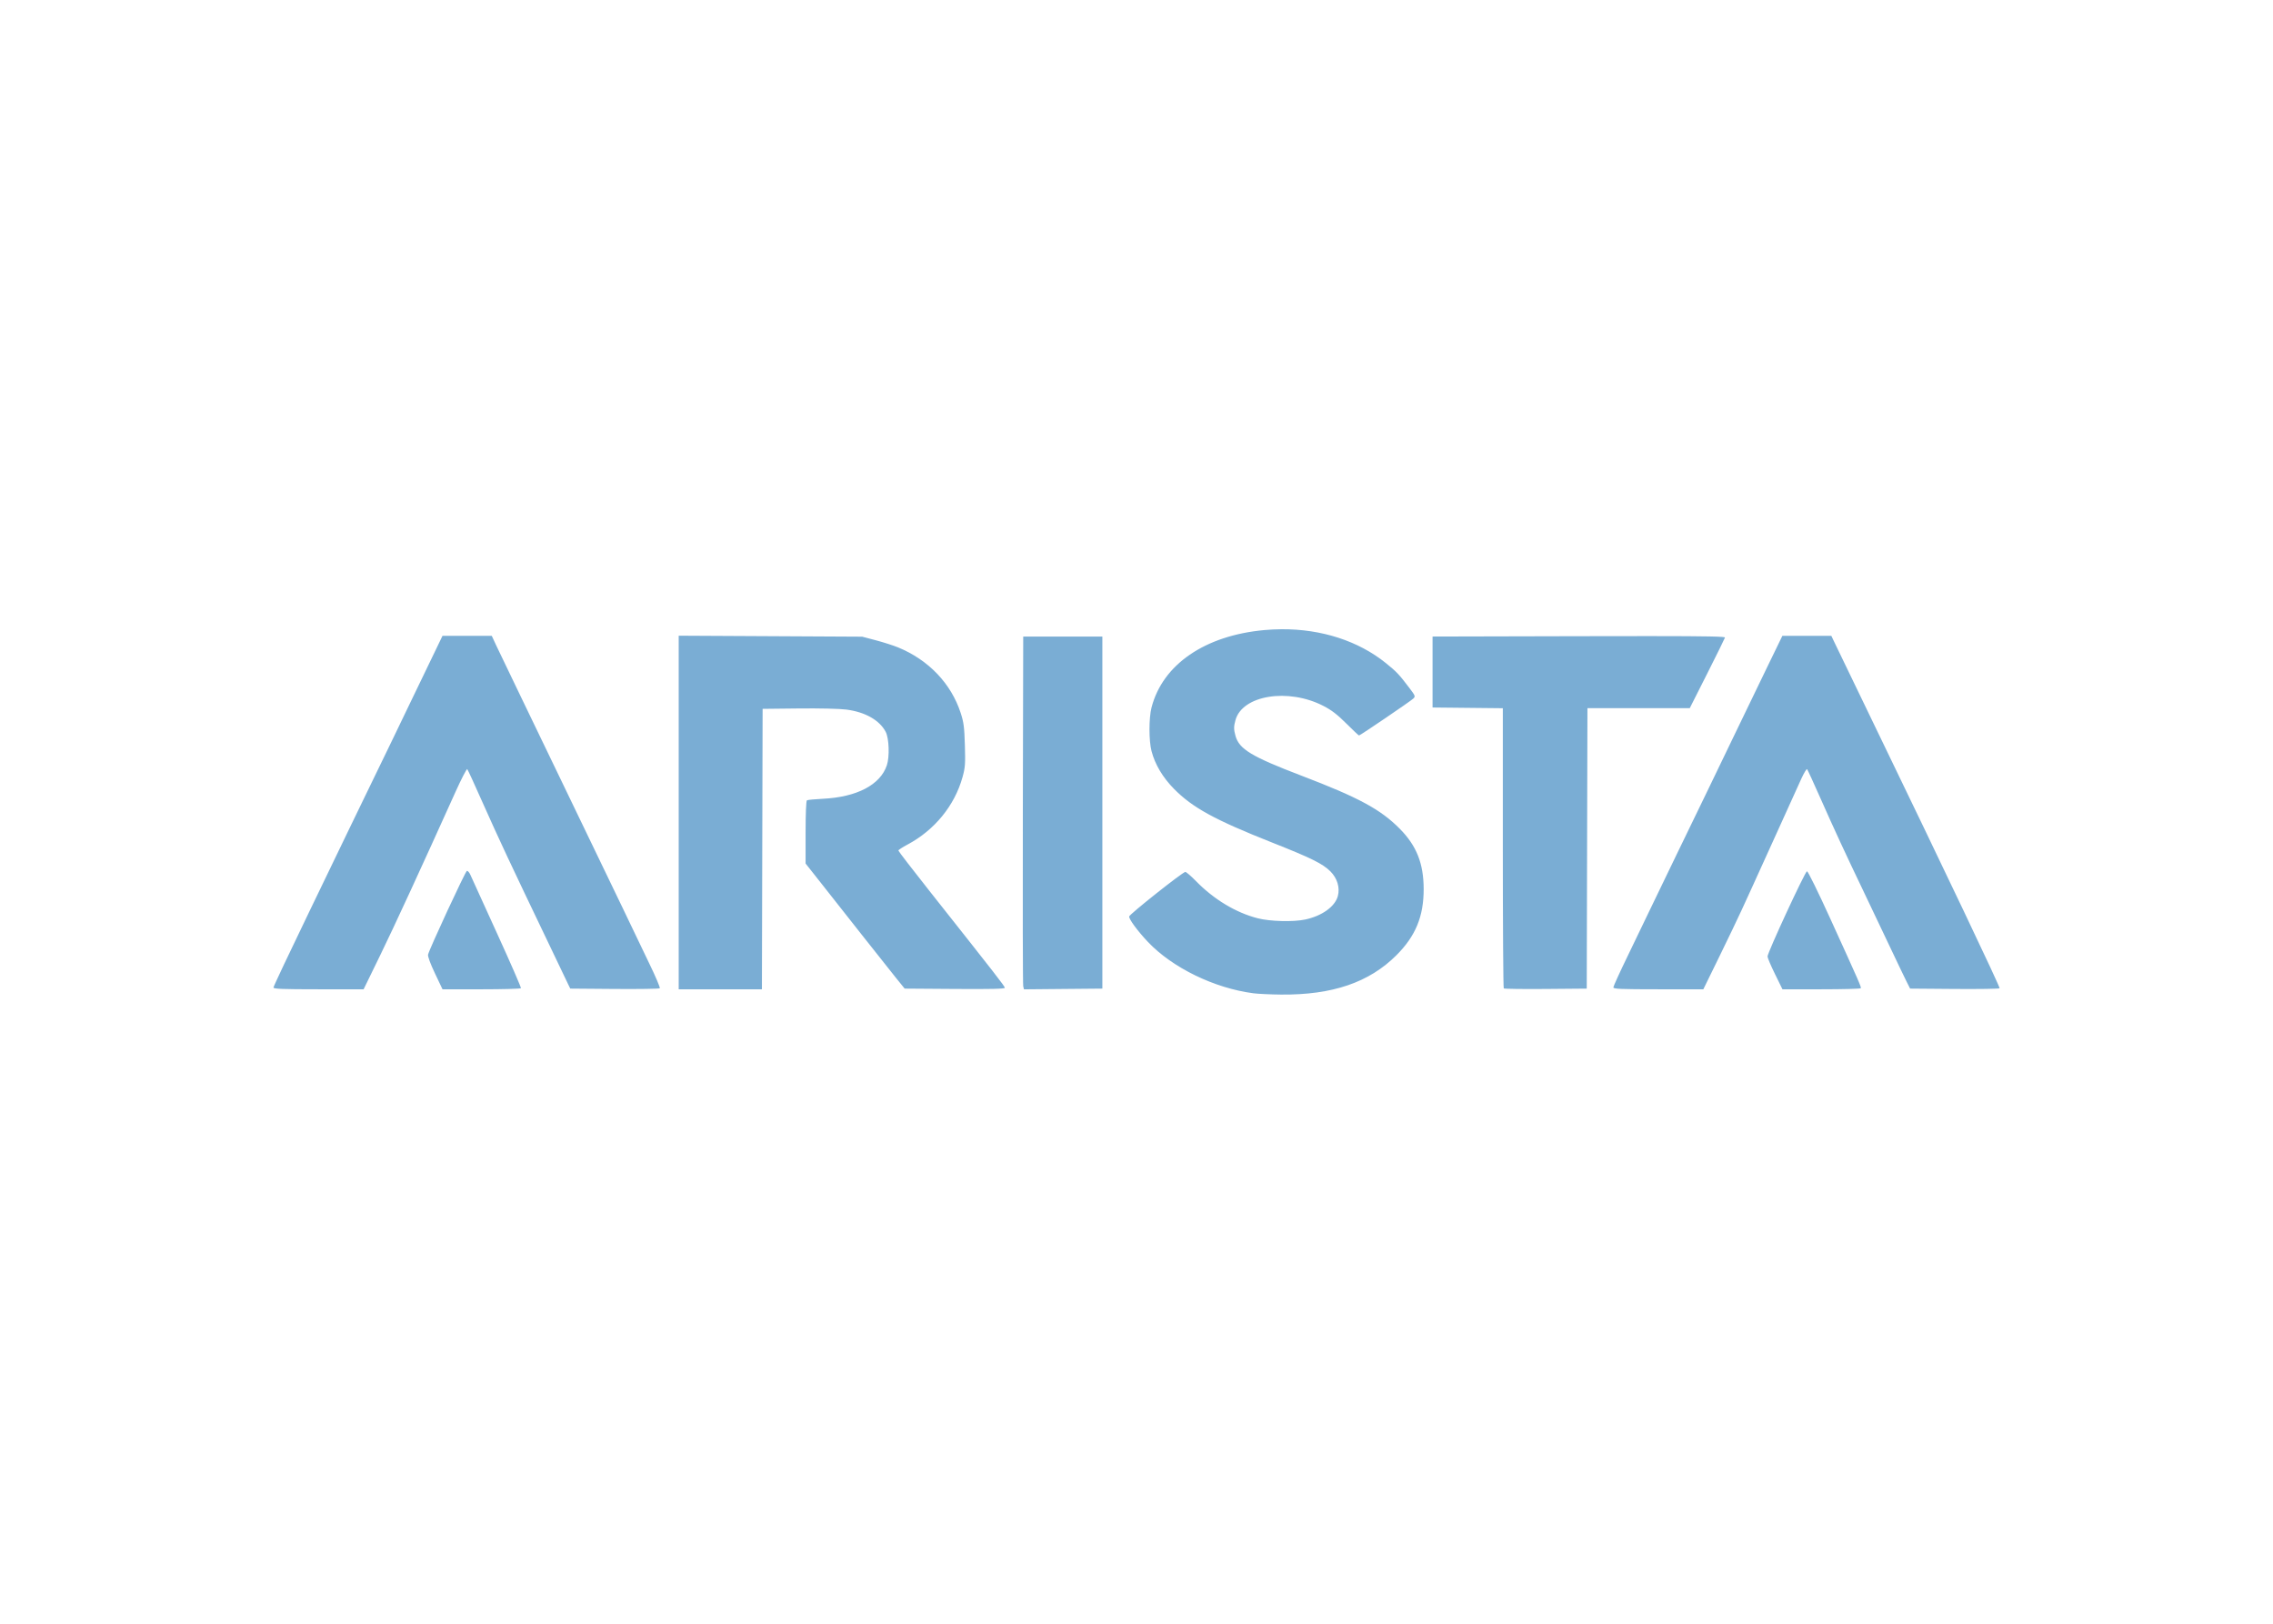 <svg clip-rule="evenodd" fill-rule="evenodd" stroke-linejoin="round" stroke-miterlimit="2" viewBox="0 0 560 400" xmlns="http://www.w3.org/2000/svg"><path d="m342.279 305.181c-1.82.01-3.659.098-5.512.267-19.013 1.73-32.543 11.004-36.107 24.754-.876 3.377-.879 10.618-.006 13.965 1.11 4.265 3.589 8.431 7.186 12.083 5.937 6.026 13.057 9.92 31.437 17.193 12.473 4.935 16.141 6.749 18.602 9.199 2.205 2.194 3.117 5.212 2.389 7.914-.904 3.356-5.071 6.352-10.425 7.494-3.8.811-11.242.619-15.189-.39-7.018-1.795-14.037-6.024-19.816-11.939-1.556-1.592-3.074-2.894-3.376-2.894-.8 0-17.779 13.465-17.951 14.235-.175.782 2.685 4.673 6.011 8.18 7.837 8.259 21.262 14.788 33.74 16.409 1.507.196 5.496.382 8.864.412 16.397.149 28.161-3.868 36.893-12.595 6.131-6.128 8.724-12.425 8.711-21.145-.012-8.178-2.256-13.85-7.63-19.287-6.157-6.228-13.128-9.995-31.435-16.987-16.009-6.114-19.966-8.502-21.148-12.759-.575-2.07-.575-2.975 0-5.045 2.214-7.975 16.869-10.334 28.132-4.529 2.621 1.351 4.449 2.755 7.325 5.627 2.108 2.105 3.94 3.827 4.072 3.827.358 0 16.415-10.909 17.34-11.78.765-.722.714-.857-1.324-3.544-3.197-4.217-4.002-5.065-7.438-7.837-8.796-7.095-20.601-10.893-33.344-10.828zm-192.911 2.068v113.123h26.627l.111-44.858.111-44.858 11.57-.126c6.671-.073 13.12.077 15.234.353 6.021.785 10.619 3.392 12.578 7.132 1.077 2.057 1.283 7.937.374 10.673-2.085 6.278-9.602 10.209-20.53 10.737-2.541.123-4.813.343-5.048.488-.258.16-.425 4.216-.425 10.248v9.982l5.129 6.49c2.821 3.569 8.665 10.982 12.987 16.473 4.322 5.492 9.146 11.574 10.719 13.516l2.858 3.532 16.023.115c11.639.083 16.022-.021 16.022-.377 0-.473-2.583-3.795-24.143-31.028-5.45-6.883-9.909-12.678-9.906-12.877.002-.2 1.294-1.05 2.871-1.888 8.687-4.614 15.11-12.47 17.644-21.58.857-3.082.939-4.202.758-10.26-.173-5.791-.373-7.318-1.342-10.293-3.071-9.421-10.29-16.977-20.043-20.976-1.501-.615-4.694-1.637-7.095-2.271l-4.366-1.153-29.358-.158zm-75.58.051-3.734 7.749c-2.055 4.262-5.112 10.598-6.794 14.08-1.681 3.481-4.093 8.49-5.358 11.132-1.266 2.641-4.504 9.32-7.197 14.843-2.693 5.522-5.662 11.649-6.596 13.613-.934 1.965-6.806 14.134-13.05 27.044s-11.353 23.729-11.353 24.042c0 .457 2.854.569 14.424.569h14.424l5.267-10.805c4.629-9.496 13.157-27.995 24.162-52.412 1.873-4.155 3.554-7.397 3.736-7.204s2.244 4.673 4.58 9.956c2.337 5.282 6.013 13.338 8.171 17.9 2.159 4.562 4.669 9.866 5.577 11.787 1.733 3.667 12.888 26.995 13.987 29.25l.638 1.31 14.155.115c7.786.063 14.305-.035 14.489-.218.183-.184-1.328-3.746-3.356-7.916-2.029-4.171-3.689-7.633-3.689-7.694 0-.06-2.084-4.408-4.629-9.661-2.546-5.254-9.399-19.473-15.23-31.599-5.831-12.125-13.597-28.236-17.257-35.8-3.659-7.564-7.316-15.175-8.125-16.916l-1.471-3.165h-7.885zm428.709 0-4.822 9.932c-2.652 5.462-7.136 14.745-9.967 20.628-7.542 15.672-11.285 23.412-19.207 39.727-3.906 8.044-7.937 16.395-8.958 18.556-1.02 2.161-3.941 8.224-6.489 13.473-2.549 5.25-4.634 9.817-4.634 10.15 0 .504 2.408.606 14.397.606h14.397l5.075-10.369c2.791-5.703 6.017-12.432 7.168-14.953 1.15-2.521 2.725-5.958 3.499-7.639.775-1.681 4.254-9.344 7.733-17.027 3.478-7.684 7.021-15.5 7.875-17.37.854-1.871 1.69-3.246 1.855-3.056.166.189 2.126 4.469 4.358 9.511 4.229 9.558 8.015 17.728 13.855 29.907 1.9 3.962 5.497 11.526 7.994 16.808 2.496 5.283 5.036 10.587 5.643 11.787l1.105 2.183 14.16.115c7.789.063 14.302-.035 14.473-.218.253-.27-17.508-37.595-39.943-83.939-4.559-9.418-12.308-25.478-13.219-27.394l-.673-1.418h-7.837zm-41.975.076c-6.141-.002-13.742.01-23.093.029l-46.855.113v22.701l11.242.117 11.242.117v44.668c0 24.568.134 44.802.297 44.966.164.163 6.205.246 13.425.182l13.128-.114.109-44.858.112-44.858h32.736l5.563-11.024c3.06-6.063 5.629-11.27 5.709-11.571.088-.328-5.19-.46-23.615-.468zm-200.92.142-.12 55.444c-.066 30.495-.012 55.89.12 56.434l.238.99 12.542-.117 12.542-.115v-112.636h-12.662zm-177.896 74.977c-.042-.01-.08-.006-.115.006-.498.166-12.004 24.98-12.418 26.782-.128.555.743 2.921 2.208 6.003l2.417 5.087h12.437c6.841 0 12.534-.156 12.652-.346s-3.327-8.097-7.656-17.571c-4.329-9.475-8.155-17.88-8.502-18.677-.303-.697-.733-1.224-1.023-1.283zm428.68.113c-.583 0-12.633 26.014-12.633 27.273 0 .416 1.075 2.947 2.389 5.624l2.388 4.867h12.429c6.836 0 12.516-.148 12.623-.328.215-.363-.242-1.404-9.893-22.591-3.719-8.164-7.005-14.845-7.303-14.845z" fill="#7aadd4" fill-rule="nonzero" transform="matrix(.77 0 0 .77 52.197 -79.981)"/></svg>